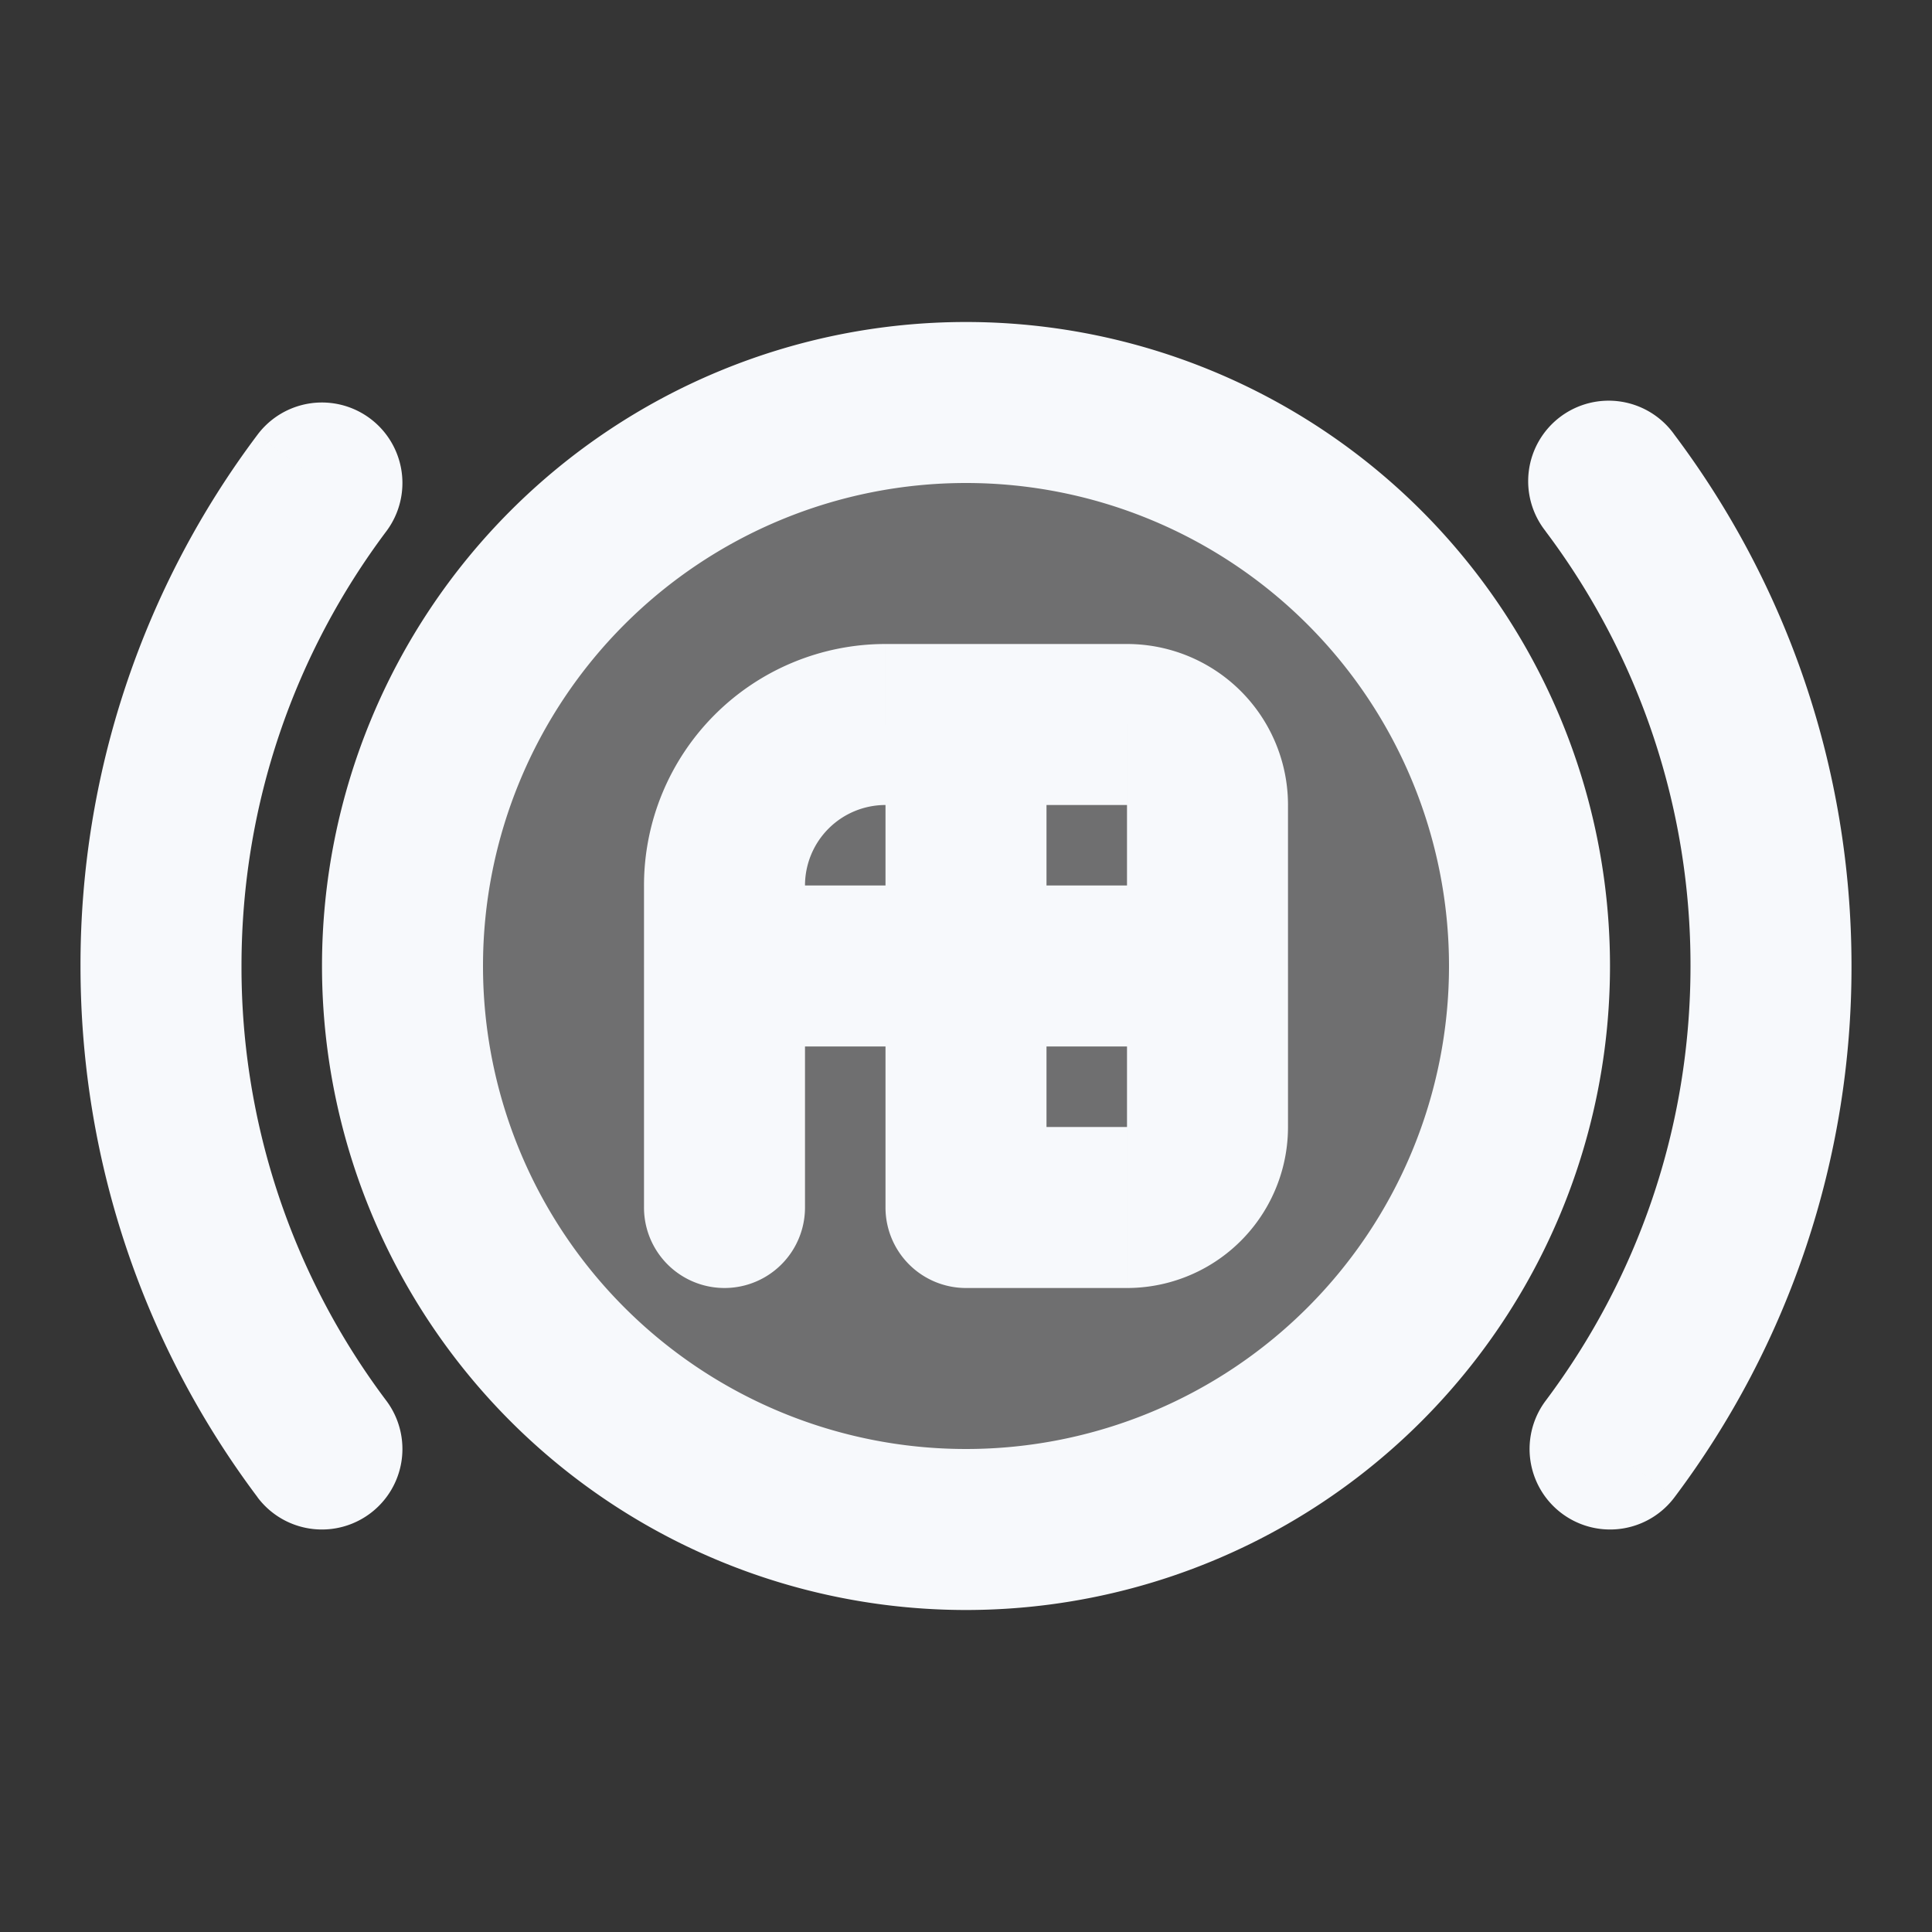 <svg xmlns="http://www.w3.org/2000/svg" width="24" height="24" fill="none"><rect width="100%" height="100%" fill="#333333" stroke="none"/><path fill="#fff" fill-opacity=".01" d="M24 0v24H0V0z"/><path fill="#F7F9FC" d="M19 12a7 7 0 1 1-14 0 7 7 0 0 1 14 0" opacity=".3"/><path fill="#F7F9FC" d="M4.799 6.6a1 1 0 0 0-1.6-1.2zm-1.6 12a1 1 0 1 0 1.6-1.2zM20.8 5.4a1 1 0 1 0-1.599 1.2zm-1.599 12a1 1 0 0 0 1.6 1.2zM12 15h-1a1 1 0 0 0 1 1zm-4 0a1 1 0 1 0 2 0zm1-4a1 1 0 1 0 0 2zm9 1a6 6 0 0 1-6 6v2a8 8 0 0 0 8-8zm-6 6a6 6 0 0 1-6-6H4a8 8 0 0 0 8 8zm-6-6a6 6 0 0 1 6-6V4a8 8 0 0 0-8 8zm6-6a6 6 0 0 1 6 6h2a8 8 0 0 0-8-8zm-9 6c0-2.027.67-3.895 1.799-5.4l-1.6-1.2A10.956 10.956 0 0 0 1 12zm1.799 5.4A8.956 8.956 0 0 1 3 12H1c0 2.475.819 4.762 2.2 6.6zM19.2 6.6A8.956 8.956 0 0 1 21 12h2c0-2.475-.819-4.762-2.2-6.6zM21 12c0 2.027-.67 3.895-1.799 5.4l1.6 1.2A10.956 10.956 0 0 0 23 12zm-9-2h2V8h-2zm2 0v2h2v-2zm-3-1v3h2V9zm0 3v3h2v-3zm4-1h-3v2h3zm-3 5h2v-2h-2zm4-2v-2h-2v2zm-8-3v4h2v-4zm4-3h-1v2h1zm-3 5h3v-2H9zm5 3a2 2 0 0 0 2-2h-2zm-4-5a1 1 0 0 1 1-1V8a3 3 0 0 0-3 3zm4-1h2a2 2 0 0 0-2-2z"/></svg>